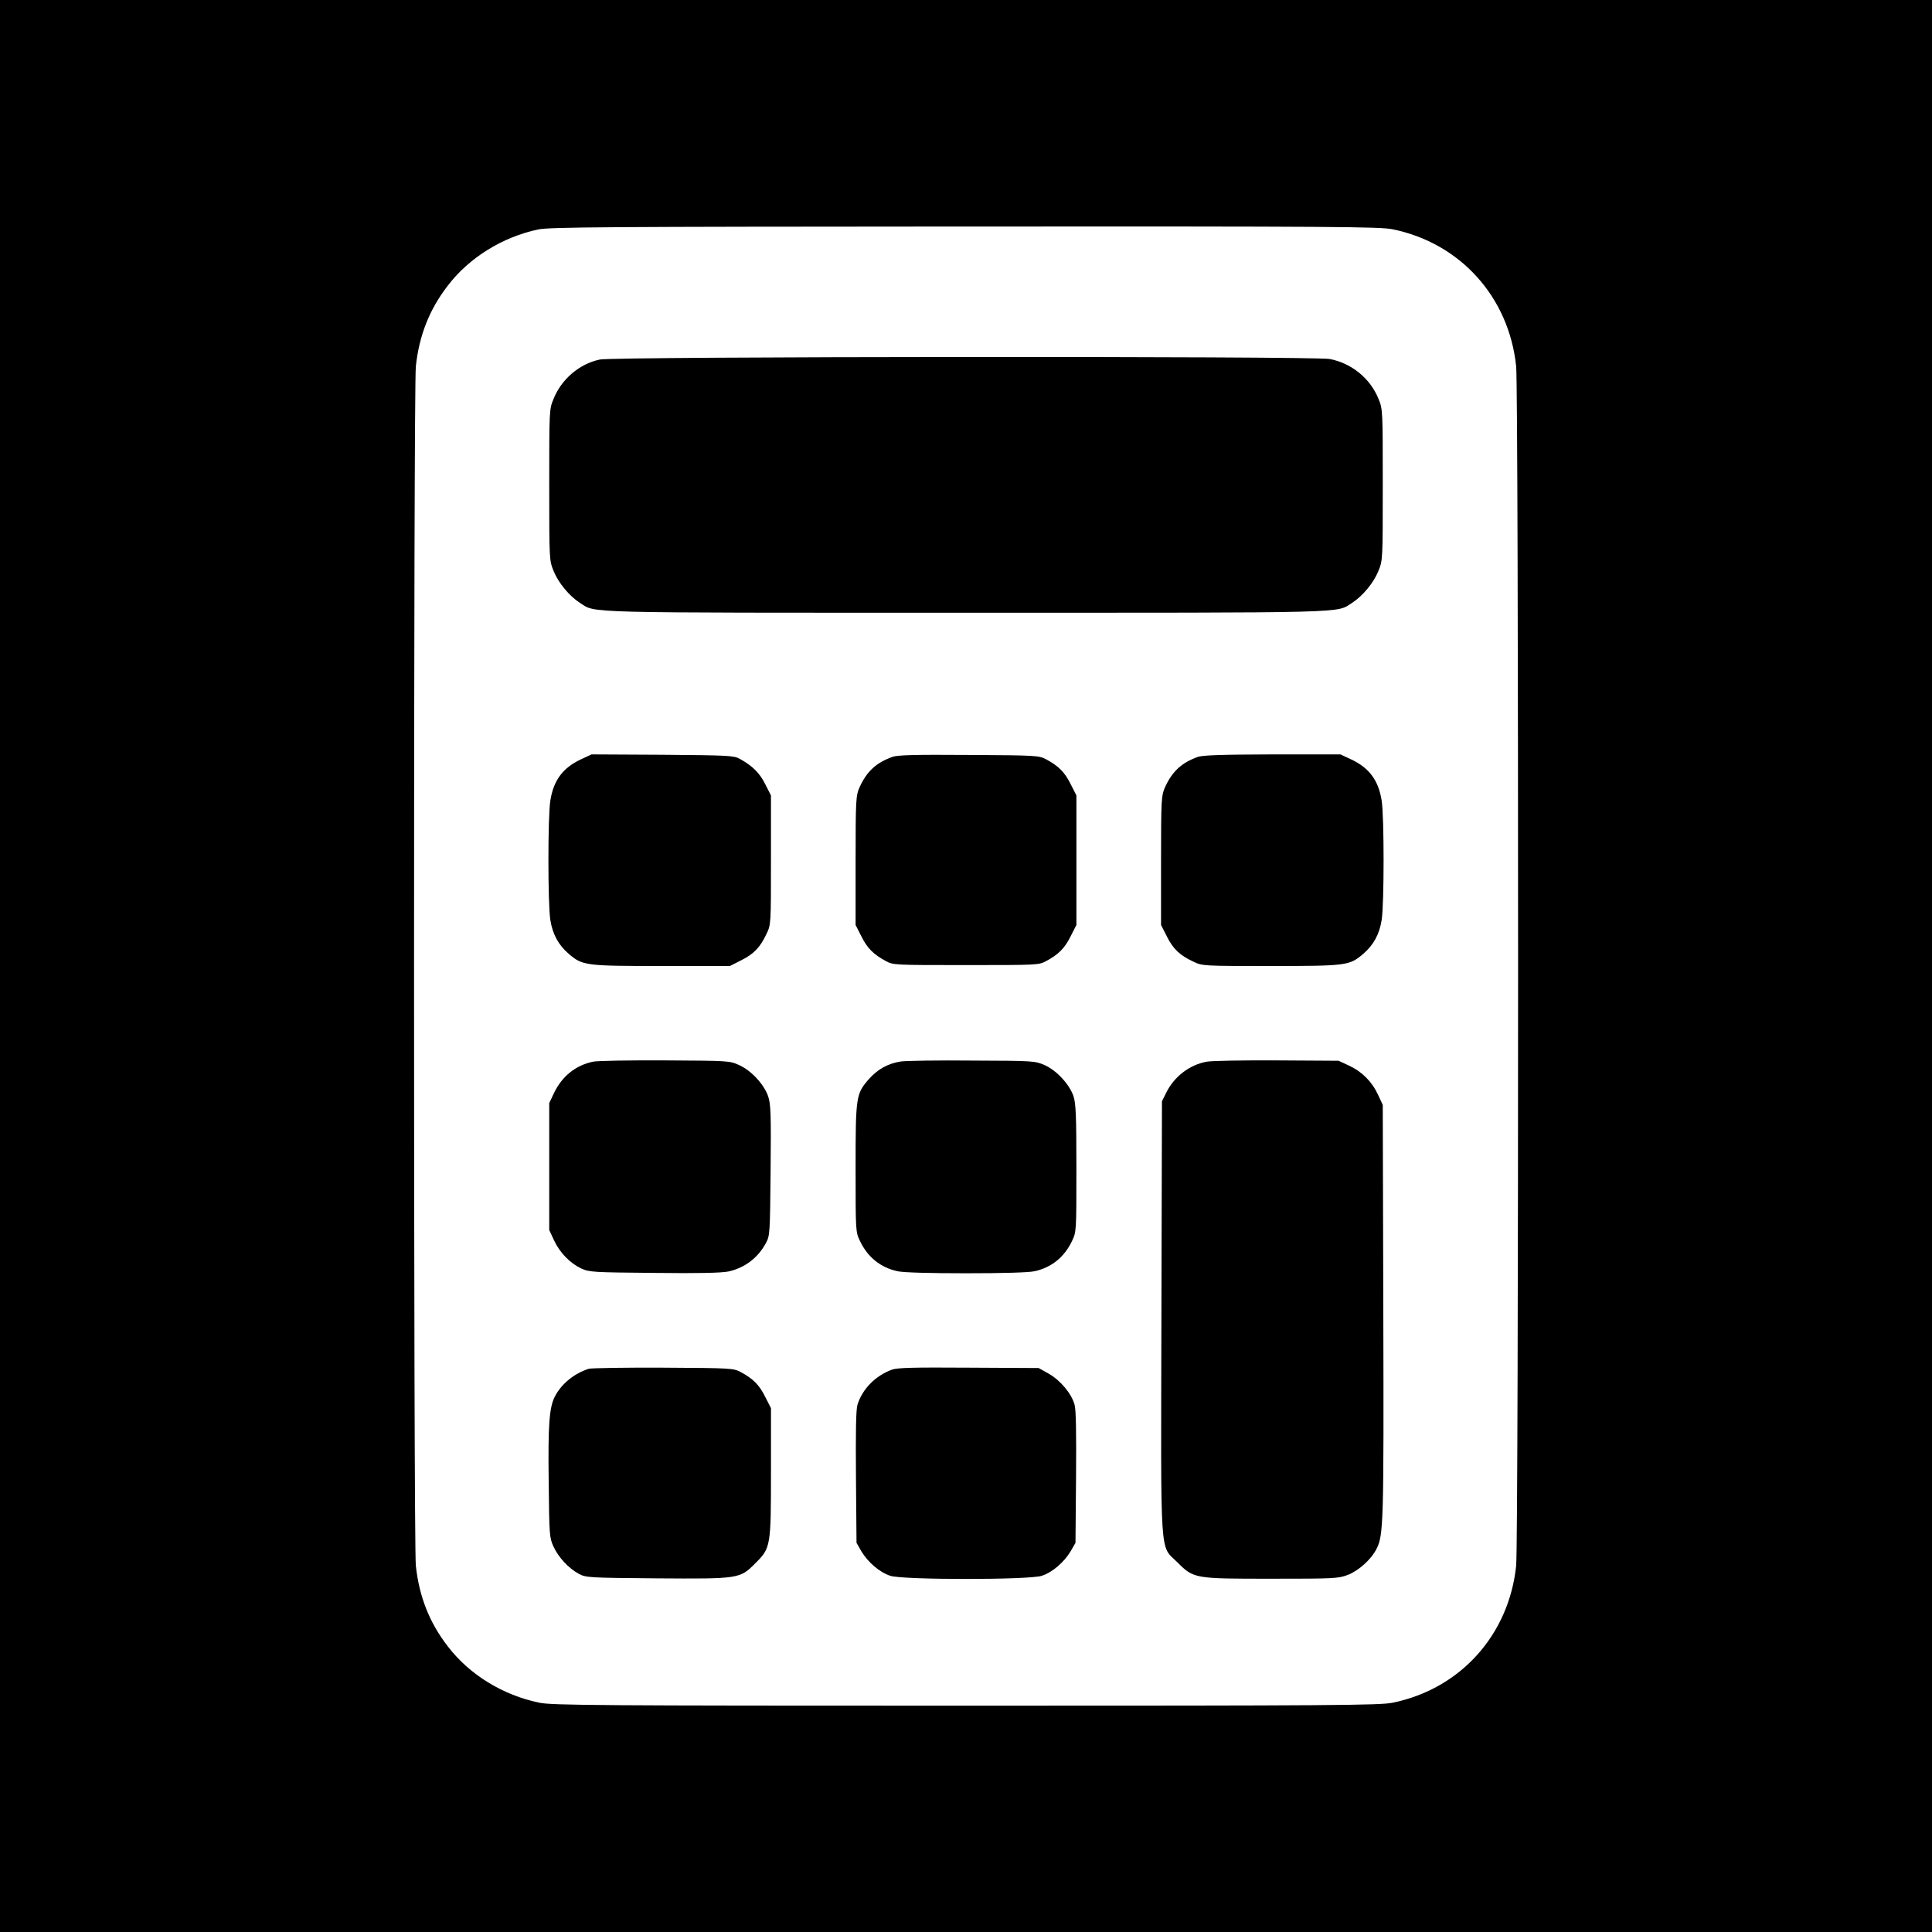 <?xml version="1.0" standalone="no"?>
<!DOCTYPE svg PUBLIC "-//W3C//DTD SVG 20010904//EN"
 "http://www.w3.org/TR/2001/REC-SVG-20010904/DTD/svg10.dtd">
<svg version="1.0" xmlns="http://www.w3.org/2000/svg"
 width="1050pt" height="1050pt" viewBox="0 0 1050 1050"
 preserveAspectRatio="xMidYMid meet">
<g transform="translate(0,1050) scale(0.1,-0.1)"
fill="#000000" stroke="none">
<path d="M0 5250 l0 -5250 5250 0 5250 0 0 5250 0 5250 -5250 0 -5250 0 0
-5250z m7568 4004 c369 -75 633 -369 672 -745 14 -140 14 -6378 0 -6518 -39
-376 -303 -670 -672 -745 -69 -14 -315 -16 -2318 -16 -2003 0 -2249 2 -2318
16 -199 41 -380 152 -498 306 -100 129 -156 271 -174 439 -13 129 -13 6389 0
6518 18 168 74 310 174 439 116 152 297 264 491 305 61 13 365 15 2318 16
2012 1 2256 -1 2325 -15z"/>
<path d="M3260 8546 c-111 -23 -209 -107 -252 -215 -23 -55 -23 -62 -23 -466
0 -409 0 -410 24 -469 26 -64 85 -135 142 -172 91 -57 -33 -54 2099 -54 2132
0 2008 -3 2099 54 57 37 116 108 142 172 24 59 24 60 24 469 0 405 0 411 -23
467 -45 112 -148 195 -266 217 -89 16 -3891 14 -3966 -3z"/>
<path d="M3155 6372 c-97 -46 -147 -114 -164 -223 -14 -83 -14 -565 0 -649 12
-77 44 -136 100 -184 75 -64 90 -66 504 -66 l372 0 61 31 c69 34 104 71 138
144 24 49 24 54 24 401 l0 351 -31 61 c-30 61 -71 101 -139 138 -32 18 -65 19
-420 22 l-385 2 -60 -28z"/>
<path d="M4849 6386 c-87 -31 -139 -79 -178 -166 -19 -42 -21 -65 -21 -396 l0
-351 31 -61 c32 -65 66 -99 133 -135 40 -22 48 -22 436 -22 388 0 396 0 436
22 67 36 101 70 133 135 l31 61 0 352 0 352 -31 61 c-32 65 -66 99 -133 135
-40 21 -51 22 -421 24 -294 2 -388 0 -416 -11z"/>
<path d="M6509 6386 c-87 -31 -139 -79 -178 -166 -19 -42 -21 -65 -21 -396 l0
-351 31 -61 c34 -69 71 -104 144 -138 50 -24 53 -24 421 -24 413 0 428 2 503
66 56 48 88 107 100 184 14 84 14 566 0 649 -17 109 -67 177 -164 223 l-60 28
-370 0 c-276 -1 -379 -4 -406 -14z"/>
<path d="M3223 4730 c-95 -20 -168 -79 -212 -170 l-26 -55 0 -345 0 -345 26
-56 c32 -68 87 -124 148 -153 44 -20 64 -21 396 -24 246 -3 366 0 405 8 88 20
159 73 203 155 21 39 22 52 25 393 3 305 1 361 -13 403 -22 65 -91 140 -157
170 -52 24 -57 24 -403 26 -192 1 -369 -2 -392 -7z"/>
<path d="M4895 4731 c-70 -11 -125 -42 -173 -96 -70 -80 -72 -94 -72 -484 0
-344 0 -346 24 -396 42 -88 112 -144 204 -164 33 -7 172 -11 372 -11 200 0
339 4 372 11 92 20 162 76 204 164 24 50 24 52 24 396 0 290 -3 353 -16 392
-22 64 -91 139 -156 168 -52 23 -59 24 -393 25 -187 2 -363 -1 -390 -5z"/>
<path d="M6559 4730 c-93 -16 -178 -81 -221 -169 l-23 -46 -3 -1175 c-3 -1344
-10 -1234 87 -1331 89 -89 92 -89 512 -89 334 0 362 1 412 20 59 22 129 84
158 142 38 74 40 138 37 1293 l-3 1120 -26 56 c-33 71 -87 125 -158 158 l-56
26 -335 2 c-184 1 -356 -2 -381 -7z"/>
<path d="M3200 3061 c-79 -25 -149 -82 -184 -150 -31 -59 -38 -155 -34 -463 3
-291 4 -305 26 -353 27 -59 82 -118 137 -148 39 -21 52 -22 424 -25 447 -3
452 -3 536 82 84 83 85 92 85 496 l0 347 -31 61 c-32 65 -66 99 -133 135 -40
21 -50 22 -421 24 -209 1 -391 -2 -405 -6z"/>
<path d="M4847 3056 c-90 -33 -161 -106 -187 -191 -8 -28 -10 -144 -8 -395 l3
-355 27 -47 c36 -59 98 -113 156 -132 67 -23 757 -23 824 0 58 19 120 73 156
132 l27 47 3 355 c2 244 0 368 -8 396 -17 61 -77 132 -140 168 l-55 31 -380 2
c-302 2 -388 0 -418 -11z"/>
</g>
</svg>
